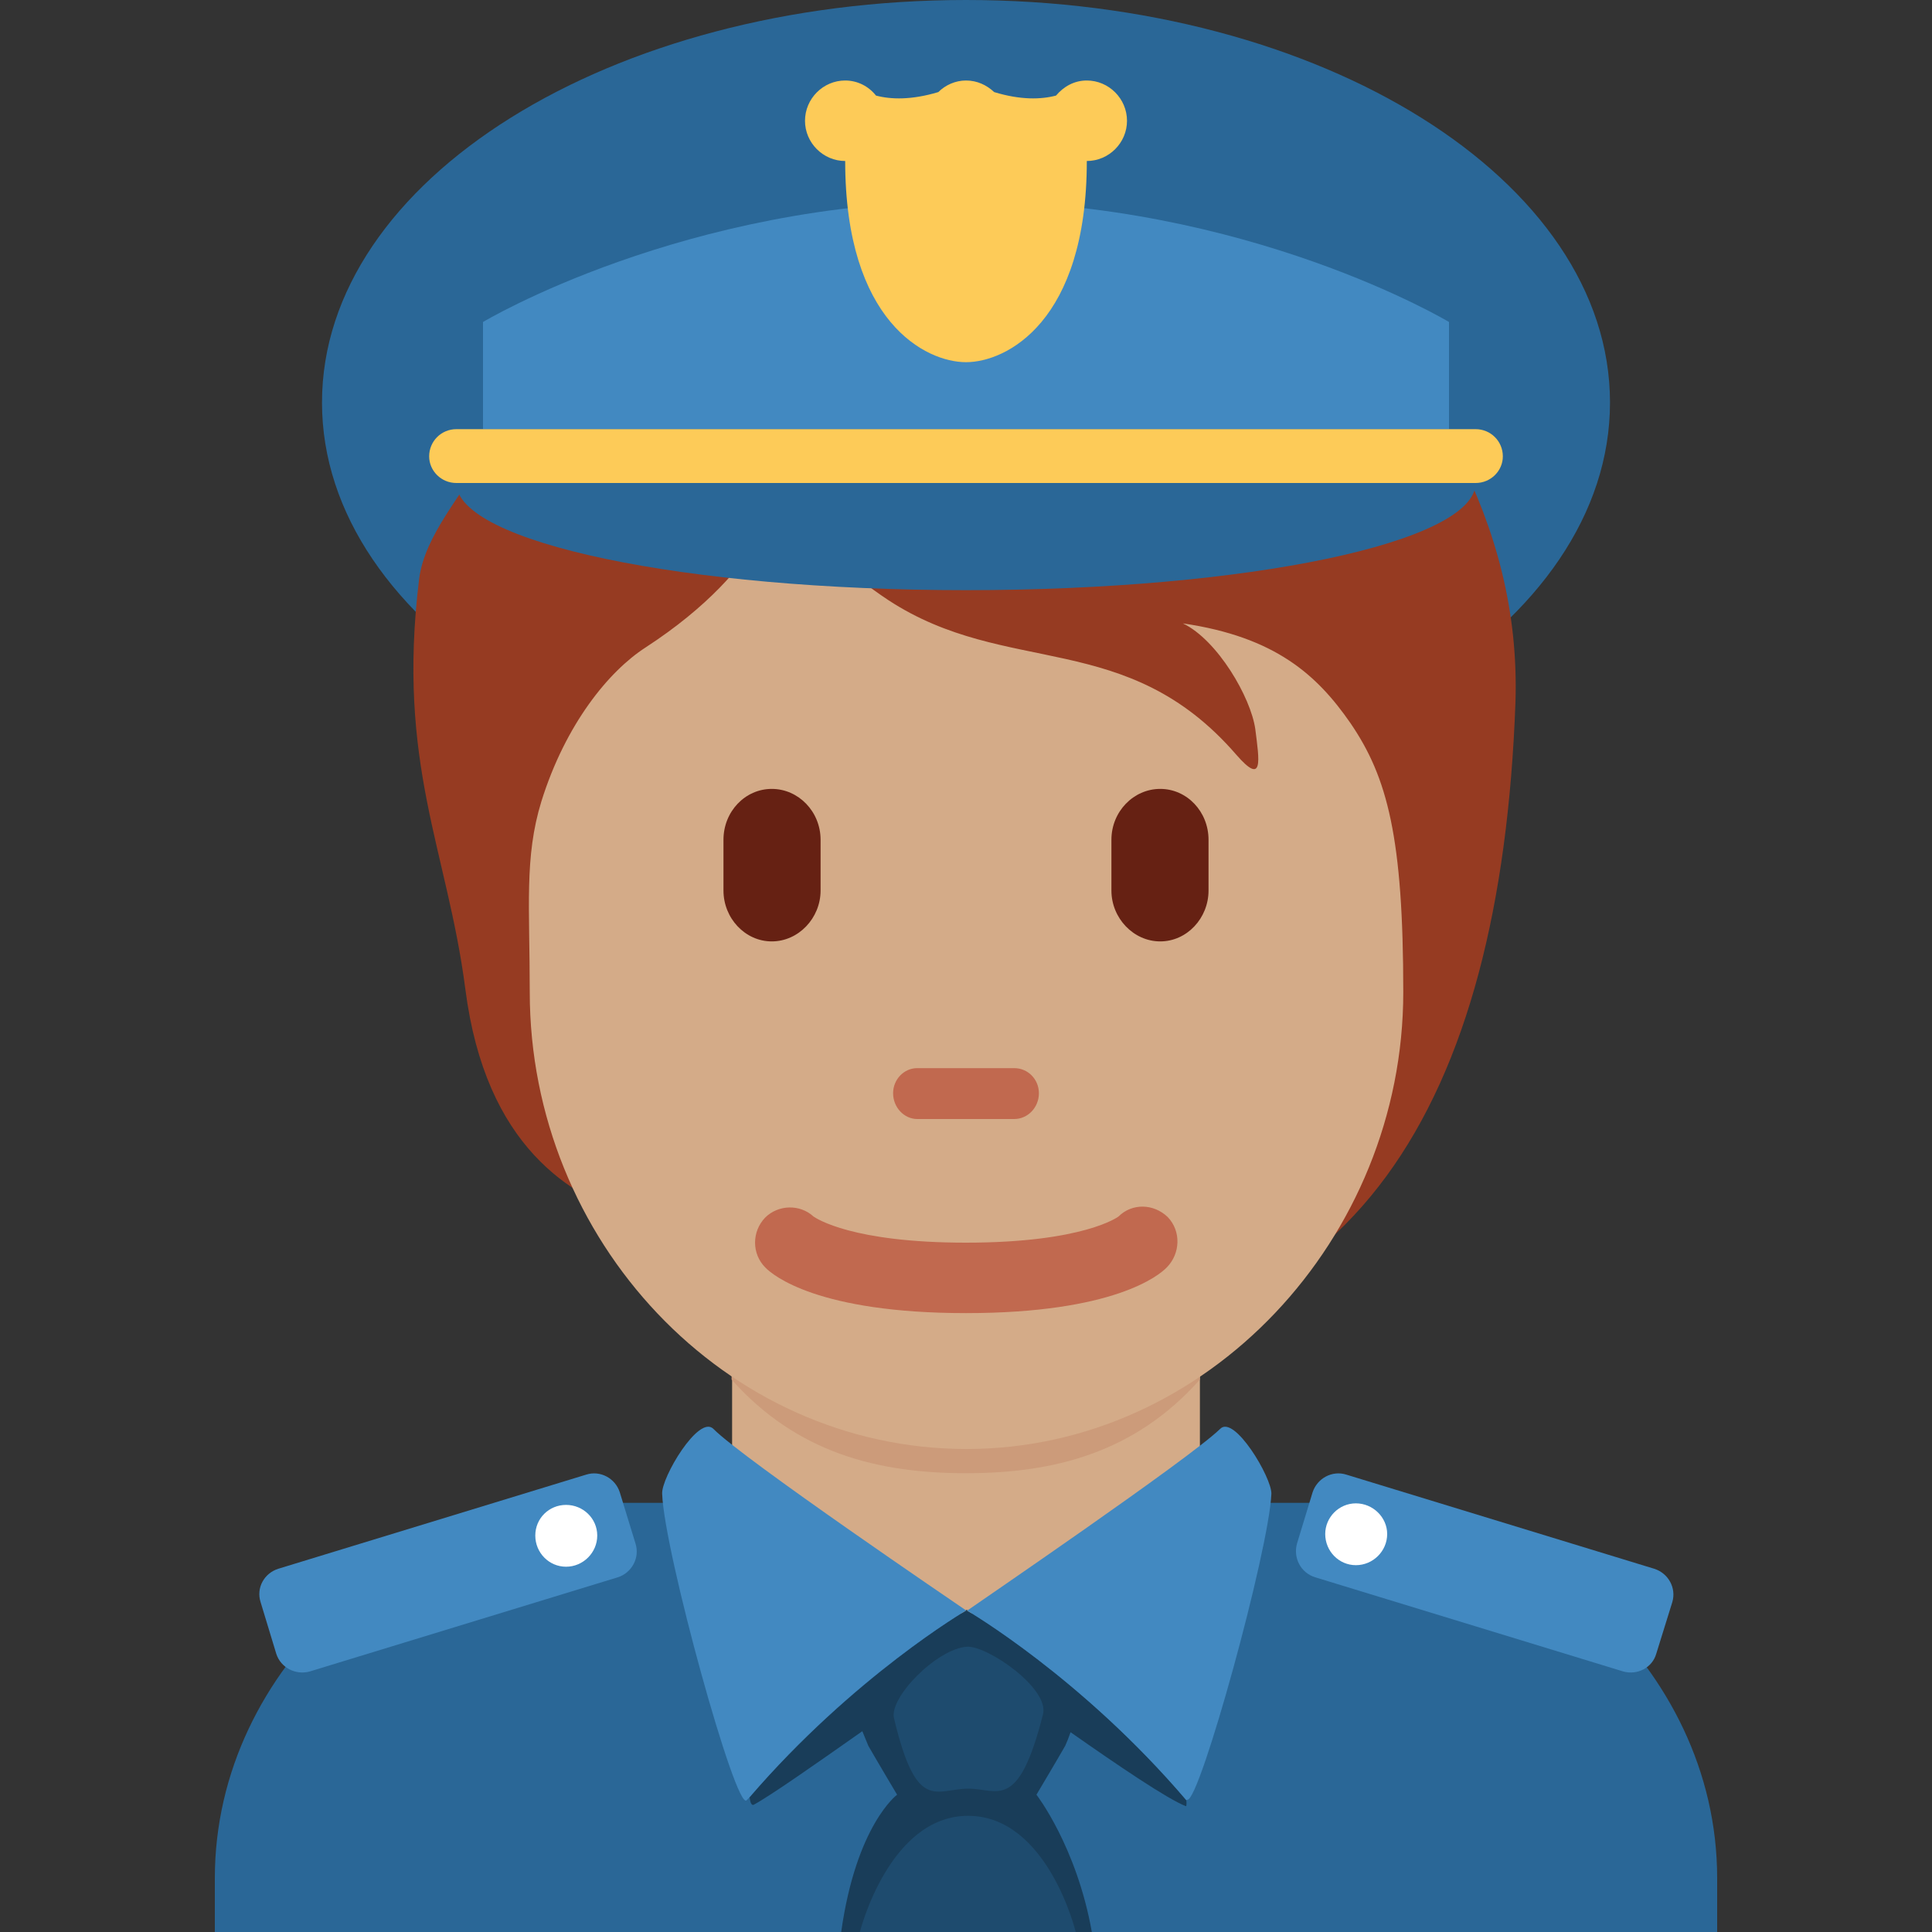 <?xml version="1.0" encoding="UTF-8"?>
<svg xmlns="http://www.w3.org/2000/svg" xmlns:xlink="http://www.w3.org/1999/xlink" width="15pt" height="15pt" viewBox="0 0 15 15" version="1.1">
<rect x="0" y="0" width="15" height="15" fill="#333333" stroke="none"/>
<g id="surface1">
<path style=" stroke:none;fill-rule:nonzero;fill:rgb(16.471%,40.392%,59.216%);fill-opacity:1;" d="M 13.332 15 L 13.332 14.582 C 13.332 12.918 11.797 11.668 10.418 11.668 L 4.582 11.668 C 3.203 11.668 1.668 12.918 1.668 14.582 L 1.668 15 Z M 13.332 15 "/>
<path style=" stroke:none;fill-rule:nonzero;fill:rgb(16.471%,40.392%,59.216%);fill-opacity:1;" d="M 12.5 3.125 C 12.5 1.398 10.262 0 7.5 0 C 4.738 0 2.5 1.398 2.5 3.125 C 2.5 4.852 4.738 6.25 7.5 6.25 C 10.262 6.25 12.5 4.852 12.5 3.125 Z M 12.5 3.125 "/>
<path style=" stroke:none;fill-rule:nonzero;fill:rgb(83.137%,67.059%,53.333%);fill-opacity:1;" d="M 5.684 11.707 C 5.684 11.707 6.871 12.527 7.5 12.527 C 8.129 12.527 9.316 11.707 9.316 11.707 L 9.316 10.121 L 5.684 10.121 Z M 5.684 11.707 "/>
<path style=" stroke:none;fill-rule:nonzero;fill:rgb(80%,60.784%,47.843%);fill-opacity:1;" d="M 5.68 10.711 C 6.188 11.281 6.816 11.438 7.5 11.438 C 8.18 11.438 8.809 11.281 9.316 10.711 L 9.316 9.254 L 5.68 9.254 Z M 5.68 10.711 "/>
<path style=" stroke:none;fill-rule:nonzero;fill:rgb(58.824%,23.137%,13.333%);fill-opacity:1;" d="M 3.75 3.543 C 3.598 3.836 3.297 4.152 3.254 4.496 C 3.078 5.934 3.473 6.598 3.613 7.68 C 3.77 8.902 4.43 9.297 4.957 9.461 C 5.711 10.504 6.516 10.461 7.867 10.461 C 10.504 10.461 11.652 8.59 11.766 5.453 C 11.789 4.734 11.609 4.109 11.324 3.543 Z M 3.75 3.543 "/>
<path style=" stroke:none;fill-rule:nonzero;fill:rgb(83.137%,67.059%,53.333%);fill-opacity:1;" d="M 10.484 5.613 C 10.227 5.242 9.902 4.945 9.184 4.84 C 9.453 4.969 9.711 5.414 9.746 5.66 C 9.777 5.906 9.812 6.105 9.598 5.859 C 8.746 4.875 7.82 5.262 6.898 4.66 C 6.258 4.238 6.062 3.773 6.062 3.773 C 6.062 3.773 5.984 4.395 5.012 5.027 C 4.727 5.211 4.391 5.621 4.203 6.223 C 4.07 6.656 4.113 7.043 4.113 7.703 C 4.113 9.629 5.629 11.25 7.504 11.25 C 9.375 11.25 10.895 9.613 10.895 7.703 C 10.895 6.504 10.773 6.035 10.484 5.613 Z M 10.484 5.613 "/>
<path style=" stroke:none;fill-rule:nonzero;fill:rgb(75.686%,41.176%,30.98%);fill-opacity:1;" d="M 7.5 10.195 C 6.352 10.195 6 9.902 5.941 9.84 C 5.836 9.734 5.836 9.562 5.941 9.453 C 6.043 9.352 6.211 9.348 6.316 9.445 C 6.34 9.461 6.617 9.648 7.5 9.648 C 8.418 9.648 8.684 9.445 8.684 9.445 C 8.789 9.34 8.957 9.344 9.066 9.449 C 9.172 9.559 9.164 9.734 9.059 9.84 C 9 9.902 8.648 10.195 7.5 10.195 M 7.875 8.688 L 7.121 8.688 C 7.02 8.688 6.934 8.598 6.934 8.488 C 6.934 8.379 7.02 8.293 7.121 8.293 L 7.875 8.293 C 7.98 8.293 8.066 8.379 8.066 8.488 C 8.066 8.598 7.98 8.688 7.875 8.688 Z M 7.875 8.688 "/>
<path style=" stroke:none;fill-rule:nonzero;fill:rgb(40%,12.941%,7.451%);fill-opacity:1;" d="M 5.992 7.309 C 5.785 7.309 5.617 7.129 5.617 6.914 L 5.617 6.52 C 5.617 6.301 5.785 6.125 5.992 6.125 C 6.199 6.125 6.371 6.301 6.371 6.52 L 6.371 6.914 C 6.371 7.129 6.199 7.309 5.992 7.309 Z M 9.008 7.309 C 8.801 7.309 8.629 7.129 8.629 6.914 L 8.629 6.52 C 8.629 6.301 8.801 6.125 9.008 6.125 C 9.215 6.125 9.383 6.301 9.383 6.52 L 9.383 6.914 C 9.383 7.129 9.215 7.309 9.008 7.309 Z M 9.008 7.309 "/>
<path style=" stroke:none;fill-rule:nonzero;fill:rgb(16.471%,40.392%,59.216%);fill-opacity:1;" d="M 3.543 3.332 L 3.543 3.75 C 3.543 4.211 5.312 4.582 7.5 4.582 C 9.688 4.582 11.457 4.211 11.457 3.75 L 11.457 3.332 Z M 3.543 3.332 "/>
<path style=" stroke:none;fill-rule:nonzero;fill:rgb(25.882%,53.725%,75.686%);fill-opacity:1;" d="M 11.25 3.332 L 11.25 2.5 C 11.25 2.5 9.688 1.562 7.5 1.562 C 5.312 1.562 3.75 2.5 3.75 2.5 L 3.75 3.332 Z M 11.25 3.332 "/>
<path style=" stroke:none;fill-rule:nonzero;fill:rgb(99.216%,79.608%,34.51%);fill-opacity:1;" d="M 11.457 3.332 L 3.543 3.332 C 3.426 3.332 3.332 3.426 3.332 3.543 C 3.332 3.656 3.426 3.75 3.543 3.75 L 11.457 3.75 C 11.574 3.75 11.668 3.656 11.668 3.543 C 11.668 3.426 11.574 3.332 11.457 3.332 Z M 11.457 3.332 "/>
<path style=" stroke:none;fill-rule:nonzero;fill:rgb(9.804%,23.922%,34.902%);fill-opacity:1;" d="M 8.312 13.449 C 8.68 13.707 9.066 13.969 9.207 14.023 C 9.215 14.027 9.211 13.977 9.211 13.977 C 8.395 13.02 7.508 12.504 7.508 12.504 L 7.516 12.5 L 7.496 12.5 L 7.5 12.504 C 7.5 12.504 6.629 13.016 5.82 13.953 C 5.824 13.996 5.836 14.02 5.852 14.012 C 5.977 13.945 6.34 13.691 6.695 13.441 C 6.715 13.488 6.73 13.527 6.742 13.555 C 6.809 13.672 6.965 13.934 6.965 13.934 C 6.965 13.934 6.648 14.168 6.531 15 L 8.477 15 C 8.359 14.336 8.047 13.934 8.047 13.934 C 8.047 13.934 8.203 13.672 8.27 13.555 C 8.281 13.531 8.297 13.492 8.312 13.449 Z M 8.312 13.449 "/>
<path style=" stroke:none;fill-rule:nonzero;fill:rgb(25.882%,53.725%,75.686%);fill-opacity:1;" d="M 7.5 12.504 C 7.5 12.504 7.496 12.5 7.496 12.5 C 7.445 12.465 5.77 11.328 5.539 11.094 C 5.426 10.98 5.133 11.473 5.141 11.598 C 5.156 12.047 5.715 14.07 5.797 13.977 L 5.82 13.953 C 6.629 13.012 7.5 12.504 7.5 12.504 Z M 7.508 12.504 C 7.508 12.504 8.395 13.02 9.211 13.977 C 9.211 13.977 9.215 13.973 9.219 13.973 C 9.316 13.984 9.852 12.039 9.871 11.598 C 9.875 11.473 9.582 10.98 9.473 11.094 C 9.238 11.324 7.57 12.461 7.516 12.5 Z M 7.508 12.504 "/>
<path style=" stroke:none;fill-rule:nonzero;fill:rgb(11.765%,29.412%,43.137%);fill-opacity:1;" d="M 7.508 12.785 C 7.273 12.801 6.902 13.18 6.941 13.34 C 7.117 14.082 7.266 13.887 7.52 13.887 C 7.746 13.887 7.906 14.07 8.098 13.309 C 8.148 13.109 7.668 12.777 7.508 12.785 Z M 7.516 14.098 C 6.902 14.098 6.676 15 6.676 15 L 8.352 15 C 8.352 15 8.133 14.098 7.516 14.098 Z M 7.516 14.098 "/>
<path style=" stroke:none;fill-rule:nonzero;fill:rgb(99.216%,79.608%,34.51%);fill-opacity:1;" d="M 8.438 0.625 C 8.34 0.625 8.258 0.672 8.199 0.742 C 8.082 0.773 7.922 0.777 7.719 0.715 C 7.66 0.66 7.586 0.625 7.5 0.625 C 7.418 0.625 7.34 0.66 7.285 0.715 C 7.078 0.777 6.918 0.773 6.801 0.742 C 6.746 0.672 6.66 0.625 6.562 0.625 C 6.391 0.625 6.25 0.766 6.25 0.938 C 6.25 1.109 6.391 1.25 6.562 1.25 C 6.562 2.5 7.188 2.812 7.5 2.812 C 7.812 2.812 8.438 2.5 8.438 1.25 C 8.609 1.25 8.75 1.109 8.75 0.938 C 8.75 0.766 8.609 0.625 8.438 0.625 Z M 8.438 0.625 "/>
<path style=" stroke:none;fill-rule:nonzero;fill:rgb(25.882%,53.725%,75.686%);fill-opacity:1;" d="M 4.797 12.246 L 2.406 12.977 C 2.297 13.008 2.18 12.949 2.145 12.84 L 2.023 12.438 C 1.988 12.328 2.051 12.215 2.16 12.18 L 4.551 11.449 C 4.66 11.414 4.777 11.477 4.812 11.586 L 4.934 11.984 C 4.969 12.094 4.906 12.211 4.797 12.246 "/>
<path style=" stroke:none;fill-rule:nonzero;fill:rgb(100%,100%,100%);fill-opacity:1;" d="M 4.637 11.922 C 4.637 12.055 4.527 12.164 4.395 12.164 C 4.262 12.164 4.156 12.055 4.156 11.922 C 4.156 11.789 4.262 11.684 4.395 11.684 C 4.527 11.684 4.637 11.789 4.637 11.922 Z M 4.637 11.922 "/>
<path style=" stroke:none;fill-rule:nonzero;fill:rgb(25.882%,53.725%,75.686%);fill-opacity:1;" d="M 10.211 12.246 L 12.602 12.977 C 12.711 13.008 12.828 12.949 12.859 12.84 L 12.984 12.438 C 13.016 12.328 12.953 12.215 12.844 12.18 L 10.453 11.449 C 10.344 11.414 10.227 11.477 10.191 11.586 L 10.07 11.984 C 10.039 12.094 10.098 12.211 10.211 12.246 "/>
<path style=" stroke:none;fill-rule:nonzero;fill:rgb(100%,100%,100%);fill-opacity:1;" d="M 10.77 11.91 C 10.77 12.043 10.66 12.152 10.527 12.152 C 10.395 12.152 10.289 12.043 10.289 11.91 C 10.289 11.781 10.395 11.672 10.527 11.672 C 10.66 11.672 10.77 11.781 10.77 11.91 Z M 10.77 11.91 "/>
</g>
</svg>
